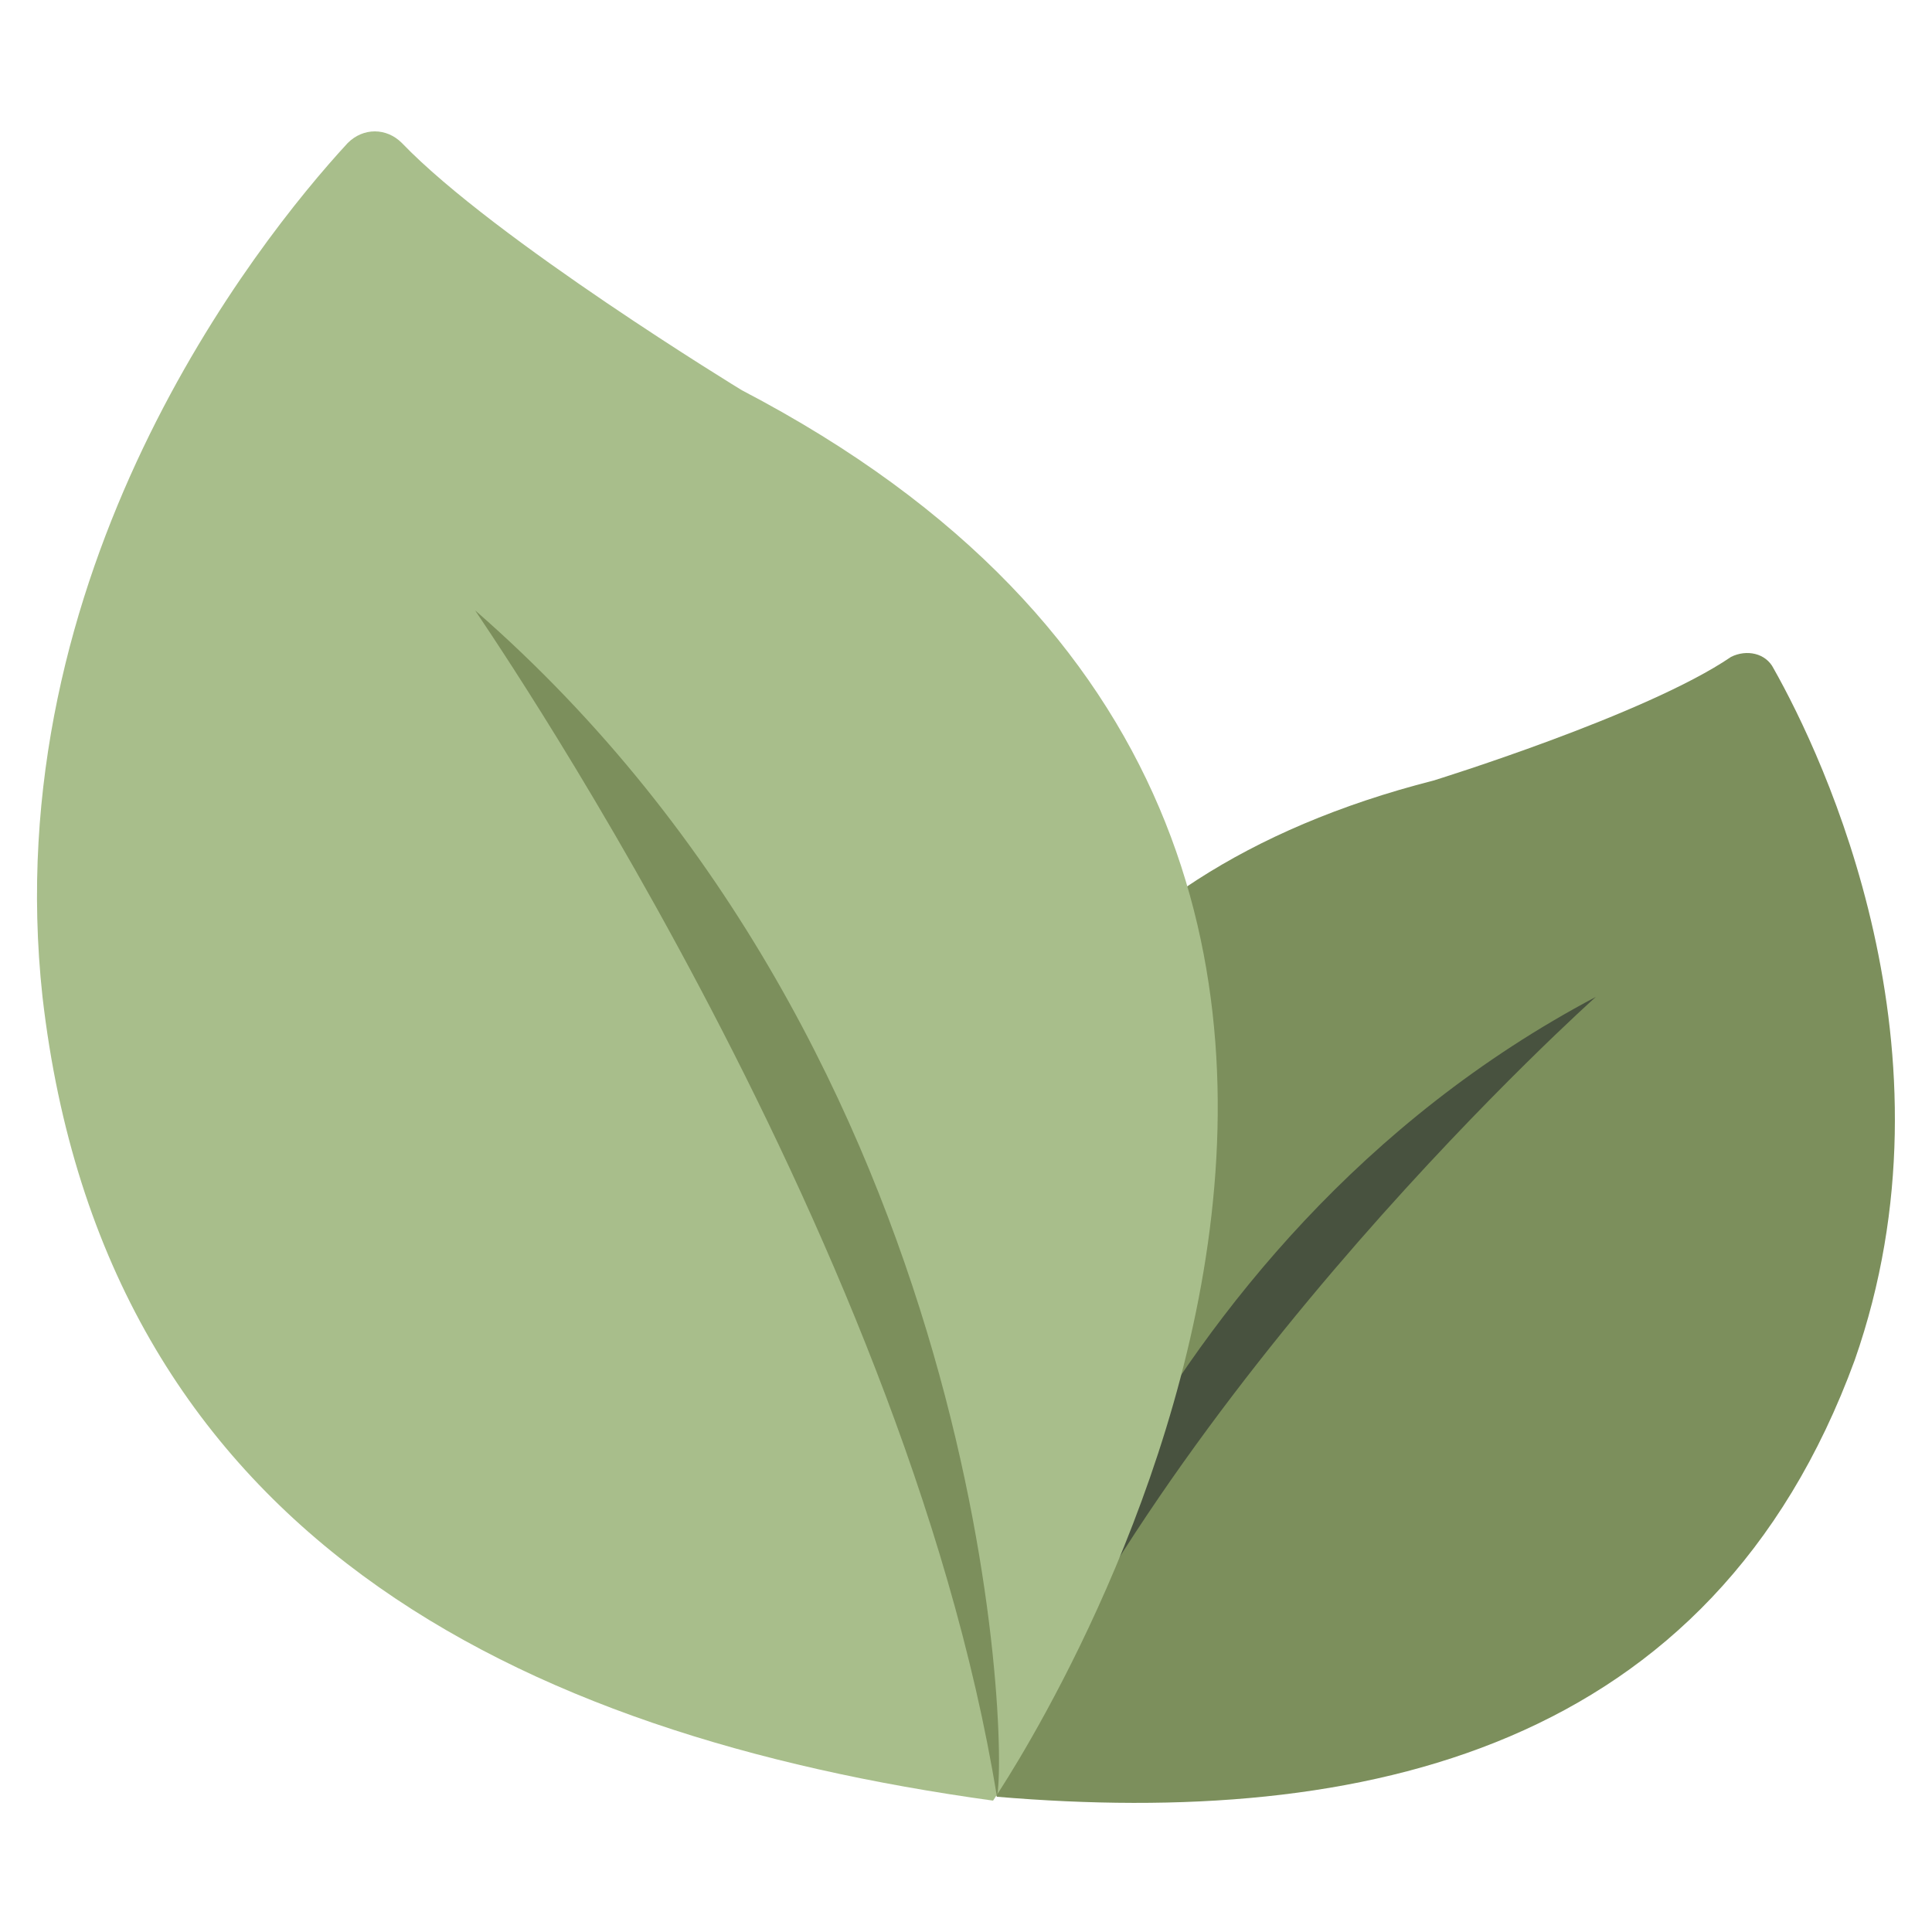 <svg width="60" height="60" viewBox="0 0 60 60" fill="none" xmlns="http://www.w3.org/2000/svg">
<path d="M55.08 20.76C54.84 20.28 54.24 20.16 53.76 20.4C51.12 22.2 44.52 24.24 44.52 24.24C21 30.24 30.96 55.8 30.96 55.8C42.36 56.76 53.16 54.36 57.6 42.24C60.96 32.64 56.64 23.52 55.08 20.76Z" fill="#7C8F5C"/>
<path d="M30.84 55.8C30.84 54.6 35.04 38.64 49.56 30.96C49.56 30.96 36.12 42.96 30.84 55.8Z" fill="#48523F"/>
<path d="M10.8 4.44C11.28 3.96 12 3.96 12.48 4.44C15.36 7.44 23.04 12.12 23.04 12.12C50.88 26.64 30.84 55.92 30.84 55.92C16.08 53.88 3.24 47.64 1.32 30.96C-0.12 17.76 7.92 7.56 10.8 4.44Z" fill="#A8BE8B"/>
<path d="M30.96 55.8C31.32 54.24 30.72 32.88 14.76 18.96C14.64 18.84 28.08 38.04 30.96 55.8Z" fill="#7C8F5C"/>
</svg>
